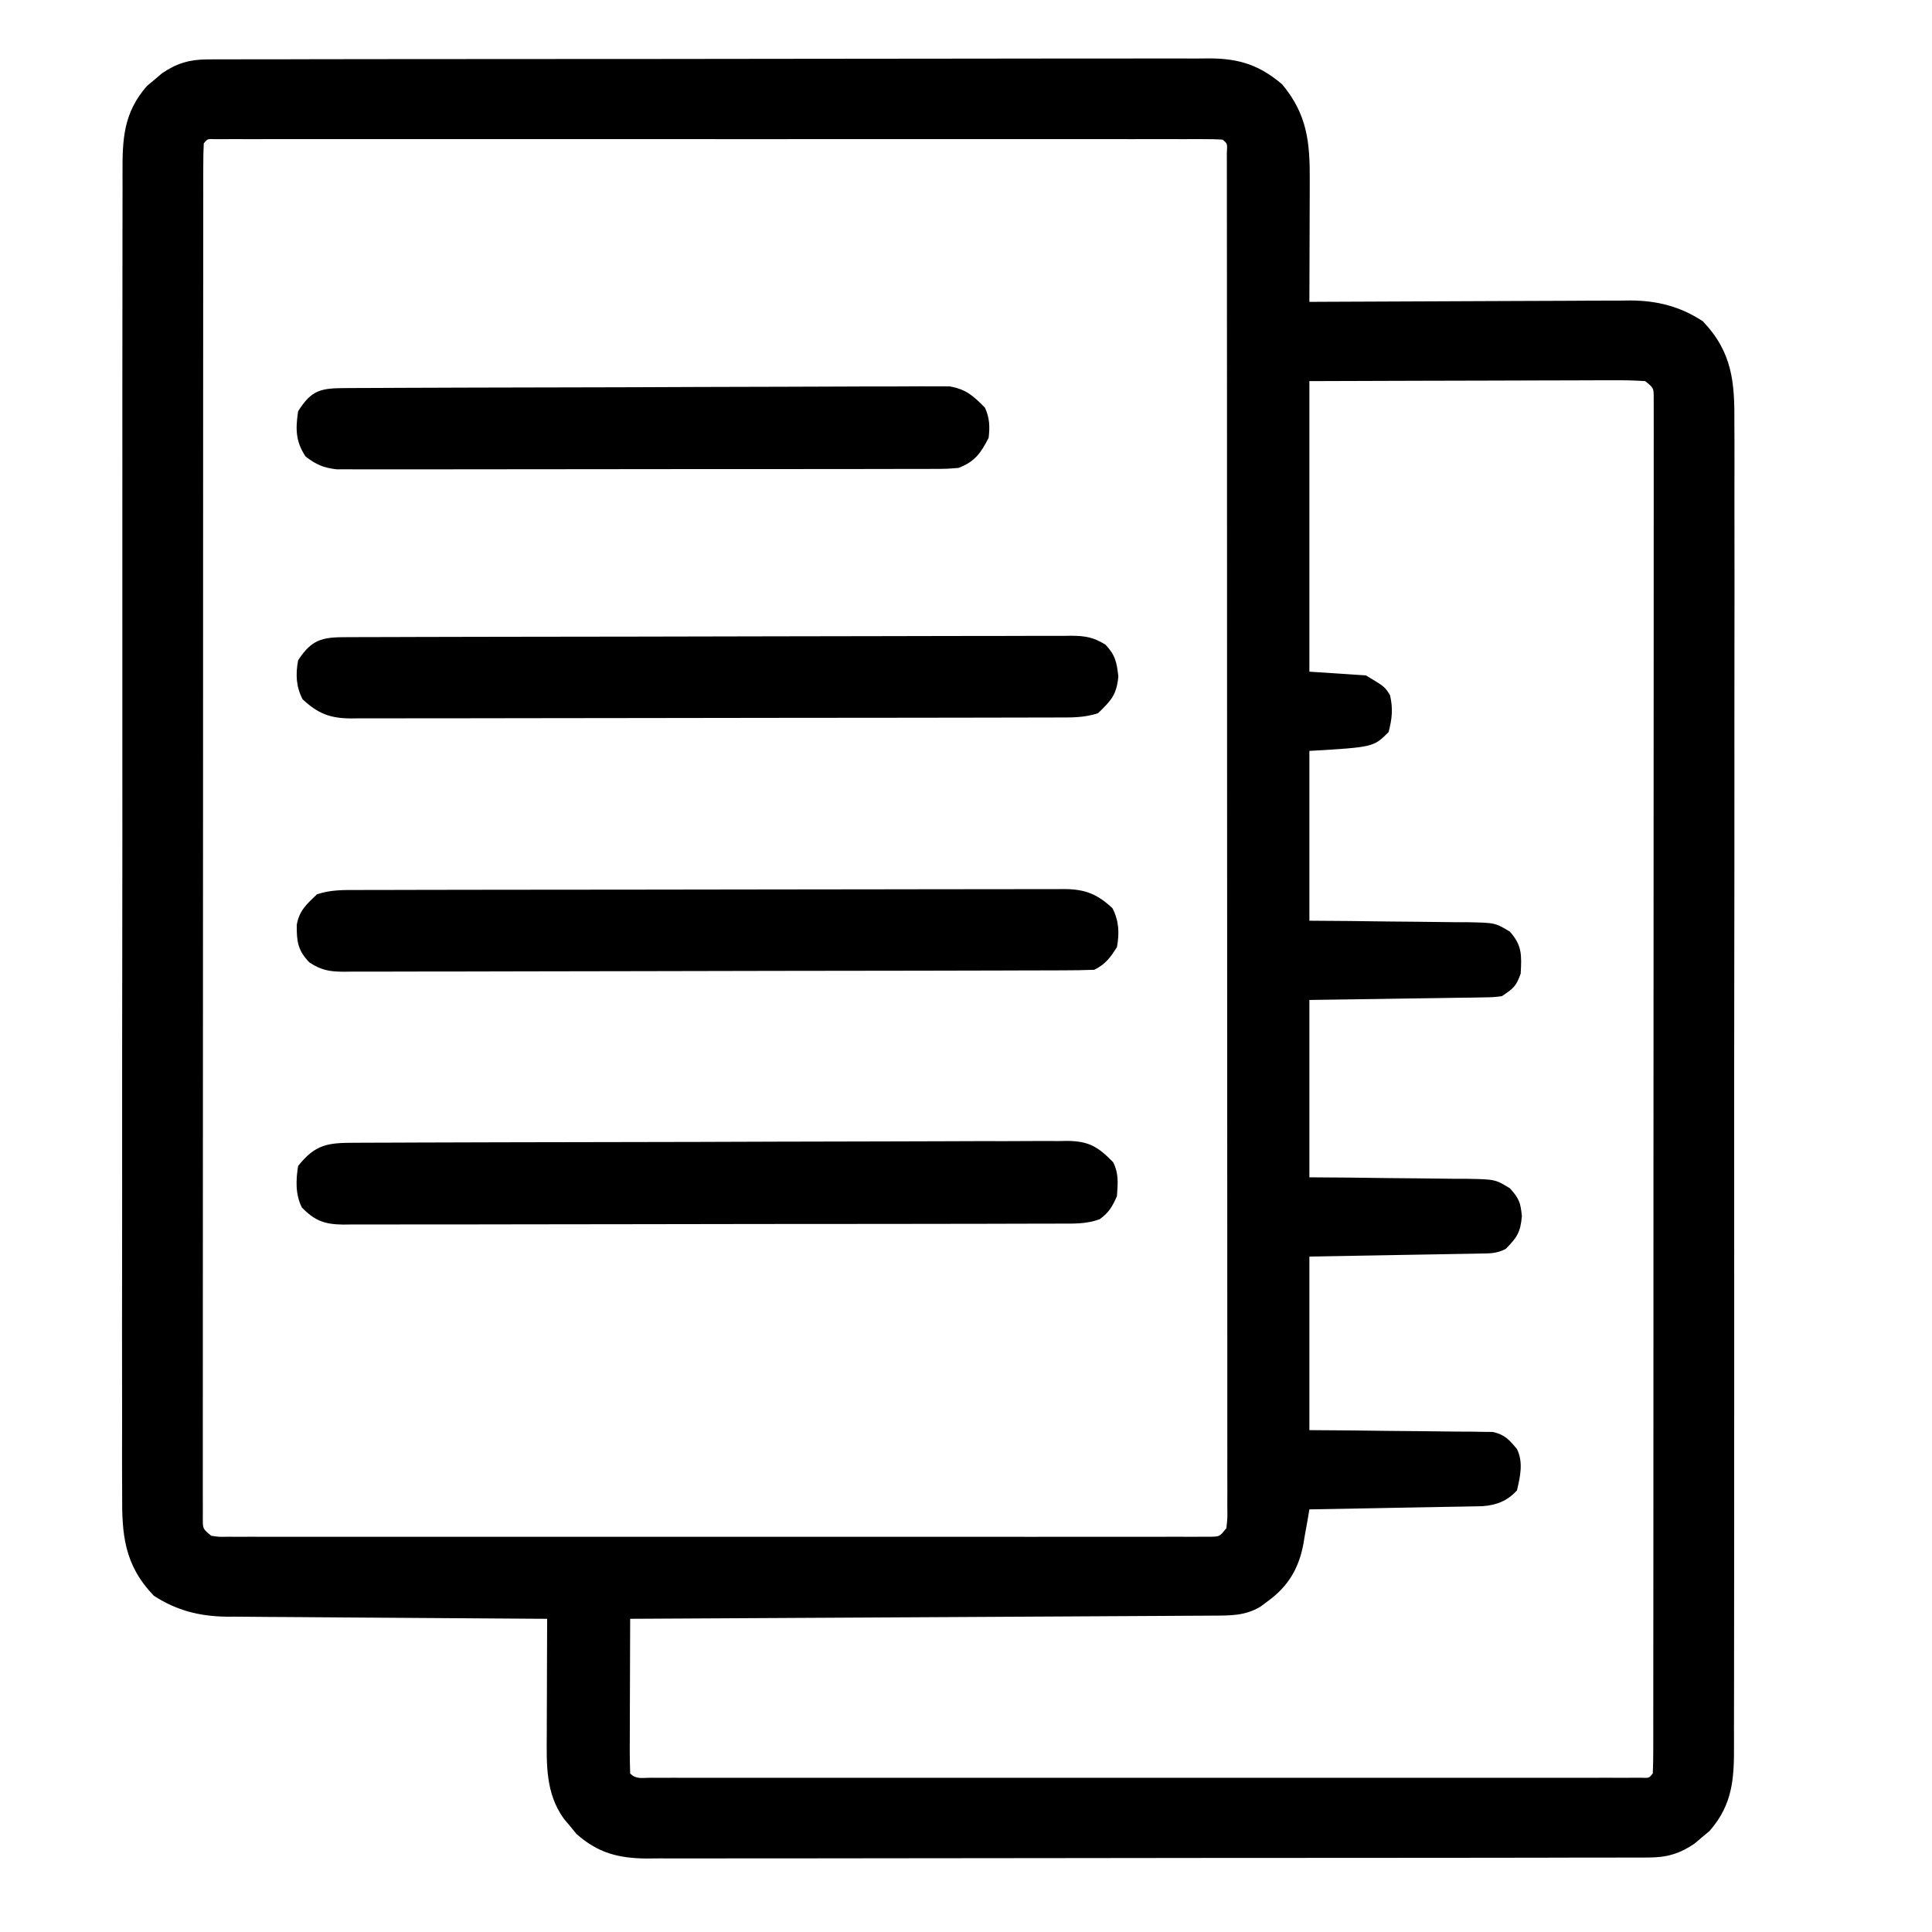 <?xml version="1.0" encoding="UTF-8"?>
<svg version="1.1" xmlns="http://www.w3.org/2000/svg" width="512" height="512">
<path d="M0 0 C1.465 -0.01 1.465 -0.01 2.96 -0.02 C4.559 -0.015 4.559 -0.015 6.189 -0.01 C7.327 -0.015 8.465 -0.019 9.638 -0.024 C13.459 -0.037 17.28 -0.035 21.102 -0.033 C23.838 -0.038 26.575 -0.046 29.311 -0.054 C35.978 -0.07 42.645 -0.076 49.312 -0.077 C54.732 -0.078 60.152 -0.082 65.572 -0.088 C80.941 -0.106 96.31 -0.115 111.679 -0.114 C112.507 -0.113 113.336 -0.113 114.189 -0.113 C115.433 -0.113 115.433 -0.113 116.703 -0.113 C130.144 -0.112 143.586 -0.131 157.027 -0.16 C170.831 -0.188 184.636 -0.202 198.44 -0.2 C206.189 -0.2 213.938 -0.205 221.687 -0.227 C228.285 -0.245 234.883 -0.249 241.481 -0.236 C244.846 -0.229 248.211 -0.231 251.576 -0.246 C255.227 -0.262 258.878 -0.253 262.53 -0.237 C264.118 -0.253 264.118 -0.253 265.738 -0.268 C273.576 -0.195 278.794 1.519 284.8 6.57 C291.485 14.555 292.206 21.951 292.148 32.031 C292.145 33.416 292.145 33.416 292.143 34.83 C292.138 37.764 292.125 40.698 292.112 43.632 C292.107 45.628 292.103 47.624 292.099 49.621 C292.088 54.499 292.07 59.378 292.05 64.257 C293.182 64.251 294.315 64.244 295.482 64.237 C306.178 64.176 316.874 64.131 327.569 64.102 C333.068 64.086 338.566 64.065 344.064 64.031 C349.375 63.998 354.685 63.98 359.995 63.973 C362.017 63.967 364.039 63.956 366.06 63.94 C368.901 63.918 371.742 63.915 374.583 63.917 C375.411 63.906 376.239 63.895 377.092 63.884 C384.229 63.921 390.296 65.457 396.3 69.382 C404.21 77.652 404.772 85.642 404.678 96.636 C404.683 98.197 404.69 99.759 404.7 101.32 C404.718 105.594 404.706 109.868 404.689 114.142 C404.675 118.757 404.691 123.373 404.703 127.989 C404.721 137.024 404.713 146.059 404.695 155.094 C404.681 162.438 404.677 169.781 404.68 177.124 C404.68 178.17 404.681 179.216 404.681 180.293 C404.682 182.417 404.684 184.541 404.685 186.665 C404.693 205.442 404.677 224.219 404.647 242.996 C404.618 261.214 404.611 279.431 404.626 297.649 C404.643 317.491 404.647 337.334 404.63 357.176 C404.628 359.292 404.626 361.408 404.624 363.524 C404.623 364.565 404.622 365.606 404.621 366.679 C404.616 374.013 404.619 381.348 404.626 388.682 C404.633 397.621 404.627 406.559 404.601 415.497 C404.589 420.057 404.583 424.617 404.594 429.177 C404.604 433.352 404.596 437.527 404.572 441.703 C404.567 443.212 404.569 444.721 404.578 446.23 C404.628 455.352 404.366 462.332 398.085 469.499 C397.434 470.038 396.783 470.577 396.112 471.132 C395.464 471.687 394.816 472.241 394.148 472.812 C390.275 475.48 386.778 476.507 382.1 476.515 C380.634 476.524 380.634 476.524 379.139 476.534 C377.541 476.529 377.541 476.529 375.911 476.525 C374.773 476.529 373.635 476.534 372.462 476.538 C368.641 476.551 364.819 476.549 360.998 476.548 C358.261 476.553 355.525 476.561 352.788 476.568 C346.121 476.585 339.455 476.59 332.788 476.591 C327.368 476.592 321.948 476.596 316.528 476.603 C301.159 476.62 285.79 476.63 270.421 476.628 C269.178 476.628 269.178 476.628 267.91 476.628 C266.666 476.628 266.666 476.628 265.397 476.628 C251.955 476.627 238.514 476.646 225.073 476.674 C211.268 476.703 197.464 476.717 183.659 476.715 C175.91 476.714 168.162 476.72 160.413 476.741 C153.815 476.76 147.217 476.764 140.619 476.75 C137.254 476.744 133.889 476.746 130.524 476.761 C126.872 476.776 123.222 476.767 119.57 476.752 C118.511 476.762 117.452 476.772 116.361 476.783 C108.899 476.713 103.443 475.284 97.808 470.257 C97.269 469.597 96.73 468.937 96.175 468.257 C95.621 467.597 95.066 466.937 94.495 466.257 C89.598 459.481 89.903 451.885 89.952 443.824 C89.954 442.946 89.955 442.068 89.956 441.163 C89.962 438.382 89.975 435.601 89.987 432.82 C89.992 430.925 89.997 429.029 90.001 427.134 C90.012 422.509 90.029 417.883 90.05 413.257 C88.351 413.248 88.351 413.248 86.618 413.239 C75.922 413.182 65.226 413.109 54.53 413.022 C49.032 412.977 43.534 412.938 38.035 412.911 C32.725 412.885 27.415 412.844 22.105 412.794 C20.083 412.777 18.061 412.766 16.039 412.76 C13.198 412.75 10.358 412.722 7.517 412.69 C6.689 412.691 5.861 412.693 5.008 412.694 C-2.111 412.58 -8.209 411.049 -14.2 407.132 C-22.11 398.863 -22.672 390.872 -22.578 379.878 C-22.583 378.317 -22.591 376.756 -22.6 375.195 C-22.619 370.921 -22.607 366.647 -22.589 362.373 C-22.576 357.757 -22.591 353.142 -22.603 348.526 C-22.621 339.491 -22.613 330.455 -22.595 321.42 C-22.581 314.077 -22.577 306.733 -22.58 299.39 C-22.581 298.345 -22.581 297.299 -22.582 296.222 C-22.583 294.098 -22.584 291.974 -22.585 289.849 C-22.593 271.073 -22.577 252.296 -22.547 233.519 C-22.518 215.301 -22.511 197.083 -22.527 178.865 C-22.543 159.023 -22.547 139.181 -22.53 119.338 C-22.528 117.222 -22.526 115.107 -22.524 112.991 C-22.523 111.95 -22.523 110.909 -22.522 109.836 C-22.516 102.501 -22.519 95.167 -22.526 87.832 C-22.534 78.894 -22.527 69.956 -22.502 61.017 C-22.489 56.457 -22.483 51.898 -22.494 47.338 C-22.504 43.162 -22.496 38.987 -22.473 34.812 C-22.468 33.303 -22.469 31.793 -22.478 30.284 C-22.528 21.162 -22.266 14.182 -15.985 7.015 C-15.334 6.476 -14.683 5.937 -14.013 5.382 C-13.364 4.828 -12.716 4.274 -12.048 3.703 C-8.176 1.035 -4.678 0.008 0 0 Z M-0.95 22.257 C-1.05 24.205 -1.078 26.156 -1.079 28.106 C-1.082 29.385 -1.085 30.665 -1.089 31.983 C-1.087 33.421 -1.086 34.859 -1.084 36.297 C-1.086 37.81 -1.088 39.323 -1.091 40.837 C-1.097 45.015 -1.097 49.193 -1.096 53.371 C-1.095 57.87 -1.101 62.368 -1.106 66.866 C-1.114 75.687 -1.117 84.507 -1.117 93.328 C-1.118 100.494 -1.12 107.659 -1.123 114.825 C-1.132 135.118 -1.136 155.411 -1.136 175.704 C-1.136 176.799 -1.135 177.894 -1.135 179.022 C-1.135 180.119 -1.135 181.215 -1.135 182.345 C-1.135 200.123 -1.144 217.901 -1.159 235.68 C-1.173 253.911 -1.18 272.143 -1.179 290.375 C-1.179 300.62 -1.181 310.865 -1.192 321.109 C-1.201 329.831 -1.203 338.553 -1.197 347.274 C-1.193 351.728 -1.193 356.182 -1.202 360.636 C-1.21 364.707 -1.209 368.779 -1.2 372.85 C-1.198 374.329 -1.2 375.807 -1.206 377.286 C-1.213 379.285 -1.206 381.284 -1.199 383.282 C-1.199 384.396 -1.199 385.51 -1.2 386.657 C-1.213 389.419 -1.213 389.419 1.05 391.257 C3.084 391.56 3.084 391.56 5.46 391.509 C6.393 391.514 7.326 391.519 8.287 391.525 C9.319 391.52 10.35 391.516 11.413 391.511 C12.504 391.514 13.594 391.517 14.718 391.521 C18.397 391.529 22.076 391.522 25.755 391.516 C28.382 391.519 31.01 391.522 33.638 391.527 C40.048 391.536 46.459 391.534 52.87 391.528 C58.078 391.523 63.286 391.523 68.494 391.525 C69.235 391.525 69.975 391.526 70.737 391.526 C72.241 391.526 73.744 391.527 75.248 391.528 C89.359 391.533 103.469 391.527 117.58 391.516 C129.698 391.507 141.816 391.509 153.934 391.518 C167.993 391.529 182.052 391.533 196.111 391.527 C197.609 391.526 199.107 391.526 200.605 391.525 C201.343 391.525 202.08 391.524 202.839 391.524 C208.044 391.522 213.248 391.525 218.452 391.53 C225.452 391.536 232.451 391.532 239.451 391.52 C242.027 391.517 244.603 391.518 247.179 391.523 C250.682 391.528 254.184 391.521 257.686 391.511 C258.718 391.516 259.75 391.52 260.813 391.525 C261.746 391.52 262.678 391.514 263.64 391.509 C264.449 391.509 265.258 391.508 266.092 391.508 C268.285 391.43 268.285 391.43 270.05 389.257 C270.353 386.532 270.353 386.532 270.299 383.282 C270.303 382.001 270.308 380.719 270.313 379.398 C270.308 377.962 270.302 376.527 270.297 375.091 C270.299 373.576 270.301 372.061 270.304 370.546 C270.311 366.368 270.305 362.19 270.297 358.013 C270.29 353.513 270.295 349.013 270.299 344.513 C270.304 335.693 270.298 326.872 270.289 318.051 C270.278 307.79 270.278 297.529 270.279 287.268 C270.279 268.966 270.27 250.664 270.256 232.362 C270.242 214.582 270.235 196.802 270.235 179.022 C270.235 177.379 270.235 177.379 270.235 175.704 C270.235 174.064 270.235 174.064 270.235 172.391 C270.236 152.178 270.23 131.966 270.221 111.753 C270.218 104.592 270.217 97.43 270.217 90.269 C270.216 81.548 270.212 72.828 270.202 64.107 C270.198 59.654 270.195 55.2 270.196 50.746 C270.197 46.676 270.194 42.606 270.186 38.535 C270.185 37.056 270.184 35.577 270.186 34.098 C270.188 32.101 270.184 30.104 270.178 28.106 C270.177 26.436 270.177 26.436 270.176 24.732 C270.33 22.314 270.33 22.314 269.05 21.257 C267.612 21.16 266.17 21.132 264.729 21.131 C263.79 21.129 262.852 21.126 261.885 21.124 C260.32 21.127 260.32 21.127 258.724 21.13 C257.625 21.129 256.527 21.127 255.395 21.126 C251.683 21.122 247.971 21.125 244.259 21.128 C241.61 21.127 238.961 21.125 236.313 21.123 C229.847 21.118 223.381 21.119 216.915 21.122 C211.662 21.124 206.41 21.125 201.157 21.123 C200.411 21.123 199.665 21.123 198.896 21.123 C197.38 21.123 195.865 21.122 194.349 21.122 C180.121 21.119 165.893 21.122 151.665 21.128 C139.443 21.132 127.221 21.132 115 21.127 C100.824 21.122 86.649 21.119 72.473 21.123 C70.963 21.123 69.453 21.123 67.943 21.123 C66.828 21.124 66.828 21.124 65.691 21.124 C60.442 21.125 55.192 21.123 49.943 21.121 C43.55 21.118 37.157 21.119 30.764 21.124 C27.499 21.127 24.234 21.127 20.97 21.125 C17.438 21.122 13.907 21.125 10.376 21.13 C9.333 21.128 8.29 21.126 7.215 21.124 C6.276 21.126 5.338 21.129 4.371 21.131 C3.147 21.132 3.147 21.132 1.898 21.132 C0.033 21.055 0.033 21.055 -0.95 22.257 Z M292.05 85.257 C292.05 110.667 292.05 136.077 292.05 162.257 C297 162.587 301.95 162.917 307.05 163.257 C312.05 166.257 312.05 166.257 313.425 168.507 C314.248 172.128 313.965 174.664 313.05 178.257 C309.05 182.257 309.05 182.257 292.05 183.257 C292.05 198.107 292.05 212.957 292.05 228.257 C295.601 228.283 299.153 228.309 302.812 228.335 C306.254 228.374 309.696 228.419 313.138 228.465 C315.528 228.493 317.919 228.514 320.31 228.528 C323.749 228.55 327.186 228.596 330.624 228.648 C331.692 228.649 332.76 228.65 333.86 228.652 C341.293 228.798 341.293 228.798 345.201 231.17 C348.452 234.841 348.301 237.409 348.05 242.257 C346.862 245.638 346.152 246.189 343.05 248.257 C340.753 248.536 340.753 248.536 338.028 248.576 C336.496 248.606 336.496 248.606 334.934 248.636 C333.834 248.648 332.734 248.659 331.601 248.671 C329.909 248.7 329.909 248.7 328.183 248.73 C324.576 248.79 320.969 248.836 317.362 248.882 C314.919 248.92 312.476 248.959 310.032 248.999 C304.038 249.097 298.044 249.177 292.05 249.257 C292.05 264.767 292.05 280.277 292.05 296.257 C295.601 296.283 299.153 296.309 302.812 296.335 C306.254 296.374 309.696 296.419 313.138 296.465 C315.528 296.493 317.919 296.514 320.31 296.528 C323.749 296.55 327.186 296.596 330.624 296.648 C331.692 296.649 332.76 296.65 333.86 296.652 C341.293 296.798 341.293 296.798 345.201 299.17 C347.623 301.904 348.013 302.871 348.362 306.57 C348.001 310.833 347.03 312.277 344.05 315.257 C341.608 316.478 339.963 316.415 337.233 316.463 C336.232 316.483 335.231 316.502 334.2 316.523 C332.575 316.548 332.575 316.548 330.917 316.574 C329.81 316.594 328.703 316.615 327.563 316.637 C324.017 316.702 320.471 316.761 316.925 316.82 C314.525 316.863 312.125 316.907 309.726 316.951 C303.834 317.059 297.942 317.158 292.05 317.257 C292.05 332.437 292.05 347.617 292.05 363.257 C295.685 363.283 299.32 363.309 303.065 363.335 C306.584 363.374 310.102 363.419 313.62 363.465 C316.066 363.493 318.512 363.514 320.959 363.528 C324.474 363.55 327.988 363.596 331.503 363.648 C332.598 363.649 333.693 363.65 334.821 363.652 C335.842 363.671 336.862 363.691 337.914 363.711 C338.811 363.72 339.708 363.729 340.633 363.738 C343.804 364.419 345.003 365.8 347.05 368.257 C348.788 371.735 347.938 375.564 347.05 379.257 C344.447 382.033 341.693 383.138 337.867 383.415 C337.021 383.431 336.175 383.447 335.303 383.463 C334.342 383.483 333.381 383.502 332.392 383.523 C330.84 383.548 330.84 383.548 329.257 383.574 C328.196 383.594 327.135 383.615 326.041 383.637 C322.648 383.702 319.255 383.761 315.862 383.82 C313.564 383.863 311.265 383.907 308.966 383.951 C303.327 384.058 297.689 384.16 292.05 384.257 C291.88 385.27 291.71 386.284 291.534 387.328 C291.29 388.679 291.045 390.031 290.8 391.382 C290.69 392.047 290.581 392.713 290.468 393.398 C289.263 399.867 286.452 404.655 281.05 408.57 C280.39 409.061 279.73 409.552 279.05 410.058 C275.01 412.48 271.096 412.39 266.457 412.415 C265.796 412.42 265.135 412.425 264.454 412.43 C262.242 412.446 260.029 412.454 257.816 412.463 C256.23 412.472 254.643 412.482 253.056 412.493 C248.749 412.52 244.441 412.541 240.134 412.561 C235.632 412.582 231.13 412.61 226.629 412.637 C218.104 412.687 209.58 412.732 201.055 412.775 C191.35 412.824 181.645 412.879 171.941 412.934 C151.977 413.048 132.013 413.155 112.05 413.257 C112.025 419.078 112.007 424.899 111.995 430.719 C111.99 432.701 111.983 434.683 111.974 436.665 C111.962 439.507 111.957 442.349 111.952 445.191 C111.947 446.083 111.942 446.974 111.937 447.893 C111.936 450.015 111.988 452.136 112.05 454.257 C113.624 455.831 115.184 455.383 117.371 455.383 C118.31 455.386 119.248 455.388 120.215 455.391 C121.258 455.389 122.301 455.387 123.376 455.384 C124.474 455.386 125.573 455.387 126.705 455.389 C130.417 455.393 134.129 455.39 137.841 455.387 C140.49 455.388 143.138 455.39 145.787 455.392 C152.253 455.396 158.719 455.395 165.185 455.393 C170.437 455.39 175.69 455.39 180.943 455.391 C181.689 455.391 182.435 455.391 183.204 455.392 C184.719 455.392 186.235 455.392 187.75 455.393 C201.979 455.395 216.207 455.392 230.435 455.387 C242.657 455.382 254.878 455.383 267.1 455.388 C281.276 455.393 295.451 455.395 309.627 455.392 C311.137 455.392 312.647 455.391 314.157 455.391 C315.272 455.391 315.272 455.391 316.409 455.391 C321.658 455.39 326.908 455.391 332.157 455.394 C338.55 455.396 344.943 455.396 351.336 455.39 C354.6 455.388 357.865 455.387 361.13 455.39 C364.661 455.393 368.193 455.389 371.724 455.384 C372.767 455.386 373.81 455.389 374.885 455.391 C376.292 455.387 376.292 455.387 377.729 455.383 C378.953 455.383 378.953 455.383 380.202 455.383 C382.067 455.46 382.067 455.46 383.05 454.257 C383.149 452.31 383.177 450.358 383.178 448.408 C383.182 447.129 383.185 445.85 383.188 444.532 C383.187 443.094 383.185 441.656 383.184 440.218 C383.185 438.704 383.188 437.191 383.19 435.678 C383.197 431.5 383.196 427.322 383.195 423.143 C383.195 418.645 383.201 414.147 383.205 409.648 C383.214 400.828 383.216 392.007 383.217 383.187 C383.217 376.021 383.219 368.855 383.223 361.689 C383.231 341.397 383.236 321.104 383.235 300.811 C383.235 299.716 383.235 298.621 383.235 297.492 C383.235 296.396 383.235 295.299 383.235 294.17 C383.235 276.391 383.244 258.613 383.258 240.835 C383.273 222.603 383.28 204.372 383.279 186.14 C383.278 175.895 383.281 165.65 383.292 155.405 C383.301 146.684 383.303 137.962 383.296 129.24 C383.293 124.787 383.293 120.333 383.302 115.879 C383.31 111.807 383.308 107.736 383.299 103.664 C383.298 102.186 383.3 100.707 383.305 99.229 C383.312 97.23 383.306 95.231 383.299 93.232 C383.299 92.119 383.299 91.005 383.299 89.858 C383.313 87.096 383.313 87.096 381.05 85.257 C378.218 85.069 375.485 85.006 372.653 85.03 C371.35 85.03 371.35 85.03 370.021 85.029 C367.143 85.031 364.264 85.046 361.386 85.062 C359.393 85.066 357.401 85.069 355.408 85.071 C350.157 85.078 344.906 85.098 339.656 85.12 C333.359 85.144 327.062 85.153 320.765 85.165 C311.193 85.184 301.622 85.223 292.05 85.257 Z " fill="#000000" transform="translate(54.95,15.743)"/>
<path d="M0 0 C0.826 -0.004 1.653 -0.009 2.504 -0.013 C5.29 -0.027 8.075 -0.033 10.86 -0.039 C12.85 -0.047 14.841 -0.055 16.831 -0.064 C23.382 -0.09 29.933 -0.105 36.484 -0.12 C38.737 -0.125 40.989 -0.13 43.242 -0.136 C52.612 -0.157 61.981 -0.176 71.35 -0.187 C84.79 -0.204 98.228 -0.237 111.667 -0.294 C121.11 -0.332 130.553 -0.352 139.996 -0.357 C145.639 -0.361 151.282 -0.373 156.925 -0.405 C162.234 -0.435 167.543 -0.442 172.852 -0.43 C174.8 -0.43 176.749 -0.438 178.698 -0.456 C181.359 -0.478 184.018 -0.47 186.678 -0.454 C187.449 -0.468 188.221 -0.482 189.015 -0.496 C194.822 -0.411 197.179 1.161 201.093 5.154 C202.625 8.218 202.323 10.77 202.093 14.154 C200.884 16.875 199.94 18.56 197.496 20.274 C194 21.554 190.575 21.436 186.901 21.421 C186.068 21.426 185.235 21.43 184.377 21.435 C181.582 21.448 178.787 21.446 175.992 21.444 C173.99 21.45 171.987 21.457 169.985 21.465 C164.543 21.482 159.101 21.487 153.659 21.488 C149.118 21.49 144.578 21.498 140.037 21.505 C129.328 21.521 118.618 21.526 107.908 21.525 C96.853 21.523 85.798 21.544 74.743 21.576 C65.256 21.602 55.77 21.613 46.284 21.612 C40.616 21.611 34.948 21.617 29.28 21.638 C23.95 21.657 18.621 21.657 13.291 21.643 C11.334 21.641 9.377 21.646 7.42 21.658 C4.75 21.673 2.082 21.664 -0.588 21.648 C-1.753 21.664 -1.753 21.664 -2.941 21.68 C-7.881 21.616 -10.449 20.699 -13.907 17.154 C-15.643 13.681 -15.509 9.942 -14.907 6.154 C-10.33 0.372 -6.991 0.004 0 0 Z " fill="#000000" transform="translate(93.907,302.846)"/>
<path d="M0 0 C0.82 -0.003 1.64 -0.006 2.484 -0.009 C5.241 -0.018 7.998 -0.019 10.755 -0.021 C12.727 -0.025 14.7 -0.03 16.672 -0.036 C22.038 -0.049 27.404 -0.055 32.769 -0.06 C36.12 -0.063 39.47 -0.067 42.821 -0.071 C53.298 -0.085 63.776 -0.095 74.253 -0.098 C86.358 -0.103 98.462 -0.12 110.567 -0.149 C119.917 -0.171 129.268 -0.181 138.618 -0.182 C144.206 -0.184 149.793 -0.189 155.381 -0.207 C160.636 -0.224 165.89 -0.226 171.145 -0.217 C173.075 -0.216 175.004 -0.221 176.934 -0.231 C179.566 -0.243 182.198 -0.238 184.83 -0.227 C185.596 -0.235 186.361 -0.243 187.15 -0.251 C192.686 -0.2 195.848 1.097 199.855 4.828 C201.599 8.224 201.723 11.451 201.042 15.14 C199.249 17.95 198.023 19.65 195.042 21.14 C192.371 21.245 189.725 21.288 187.053 21.288 C186.217 21.291 185.382 21.295 184.521 21.299 C181.706 21.31 178.891 21.314 176.076 21.317 C174.064 21.324 172.052 21.33 170.04 21.337 C164.563 21.355 159.086 21.365 153.609 21.374 C150.189 21.379 146.769 21.385 143.35 21.391 C132.658 21.41 121.966 21.424 111.274 21.433 C98.918 21.442 86.563 21.469 74.207 21.509 C64.666 21.539 55.124 21.554 45.583 21.557 C39.88 21.56 34.178 21.569 28.475 21.594 C23.111 21.617 17.747 21.621 12.383 21.611 C10.413 21.611 8.443 21.617 6.473 21.631 C3.786 21.648 1.1 21.641 -1.587 21.628 C-2.369 21.639 -3.151 21.65 -3.956 21.661 C-7.671 21.617 -9.763 21.266 -12.919 19.235 C-16.024 16.046 -16.354 13.707 -16.313 9.246 C-15.678 5.485 -13.682 3.738 -10.958 1.14 C-7.262 -0.091 -3.848 -0.004 0 0 Z " fill="#000000" transform="translate(94.958,235.86)"/>
<path d="M0 0 C0.835 -0.004 1.671 -0.007 2.531 -0.011 C5.346 -0.022 8.161 -0.026 10.977 -0.03 C12.988 -0.036 15 -0.043 17.012 -0.05 C22.49 -0.067 27.967 -0.078 33.444 -0.086 C36.864 -0.091 40.283 -0.097 43.703 -0.103 C54.395 -0.123 65.087 -0.137 75.779 -0.145 C88.135 -0.155 100.49 -0.181 112.845 -0.222 C122.387 -0.252 131.928 -0.267 141.47 -0.27 C147.172 -0.272 152.875 -0.281 158.578 -0.306 C163.942 -0.33 169.305 -0.334 174.669 -0.324 C176.639 -0.323 178.609 -0.329 180.579 -0.343 C183.267 -0.361 185.953 -0.354 188.64 -0.341 C189.813 -0.357 189.813 -0.357 191.009 -0.374 C194.682 -0.33 196.825 0.032 199.971 1.99 C202.606 4.777 202.957 6.674 203.386 10.46 C202.886 15.373 201.503 16.736 198.011 20.147 C194.315 21.379 190.901 21.292 187.053 21.288 C185.823 21.292 185.823 21.292 184.568 21.297 C181.812 21.305 179.055 21.307 176.298 21.308 C174.326 21.313 172.353 21.318 170.38 21.323 C165.015 21.336 159.649 21.343 154.283 21.347 C150.933 21.35 147.582 21.354 144.232 21.359 C133.755 21.373 123.277 21.382 112.8 21.386 C100.695 21.391 88.59 21.408 76.486 21.437 C67.135 21.459 57.785 21.469 48.435 21.47 C42.847 21.471 37.259 21.477 31.672 21.495 C26.417 21.511 21.163 21.514 15.908 21.505 C13.978 21.504 12.048 21.508 10.119 21.518 C7.486 21.531 4.855 21.525 2.222 21.515 C1.457 21.523 0.691 21.531 -0.097 21.539 C-5.633 21.488 -8.795 20.19 -12.802 16.46 C-14.546 13.064 -14.67 9.837 -13.989 6.147 C-10.064 -0.003 -6.852 -0.002 0 0 Z " fill="#000000" transform="translate(92.989,168.853)"/>
<path d="M0 0 C1.038 -0.007 1.038 -0.007 2.096 -0.013 C4.425 -0.027 6.754 -0.033 9.083 -0.039 C10.749 -0.047 12.414 -0.055 14.08 -0.064 C19.559 -0.09 25.038 -0.105 30.518 -0.12 C32.403 -0.125 34.288 -0.13 36.173 -0.136 C44.014 -0.157 51.854 -0.176 59.695 -0.187 C70.938 -0.204 82.18 -0.237 93.423 -0.294 C101.324 -0.332 109.226 -0.352 117.127 -0.357 C121.848 -0.361 126.569 -0.373 131.289 -0.405 C135.732 -0.435 140.173 -0.442 144.616 -0.43 C146.245 -0.43 147.875 -0.438 149.504 -0.456 C151.731 -0.478 153.957 -0.47 156.184 -0.454 C157.43 -0.457 158.675 -0.461 159.958 -0.464 C164.47 0.359 166.113 1.949 169.346 5.154 C170.6 7.842 170.696 10.218 170.346 13.154 C168.315 17.216 166.596 19.567 162.346 21.154 C159.244 21.408 159.244 21.408 155.521 21.415 C154.492 21.42 154.492 21.42 153.442 21.426 C151.144 21.437 148.847 21.433 146.549 21.429 C144.902 21.433 143.254 21.438 141.606 21.444 C137.131 21.457 132.656 21.458 128.181 21.455 C124.446 21.454 120.711 21.459 116.975 21.464 C108.164 21.475 99.353 21.476 90.542 21.47 C81.45 21.464 72.358 21.476 63.266 21.497 C55.461 21.515 47.656 21.521 39.851 21.518 C35.189 21.516 30.527 21.518 25.865 21.532 C21.481 21.545 17.098 21.543 12.714 21.53 C11.105 21.527 9.496 21.53 7.887 21.538 C5.691 21.549 3.495 21.541 1.298 21.528 C0.069 21.528 -1.16 21.528 -2.426 21.529 C-5.978 21.116 -7.824 20.304 -10.654 18.154 C-13.333 14.135 -13.35 10.877 -12.654 6.154 C-9.048 0.384 -6.546 0.029 0 0 Z " fill="#000000" transform="translate(91.654,102.846)"/>
</svg>
